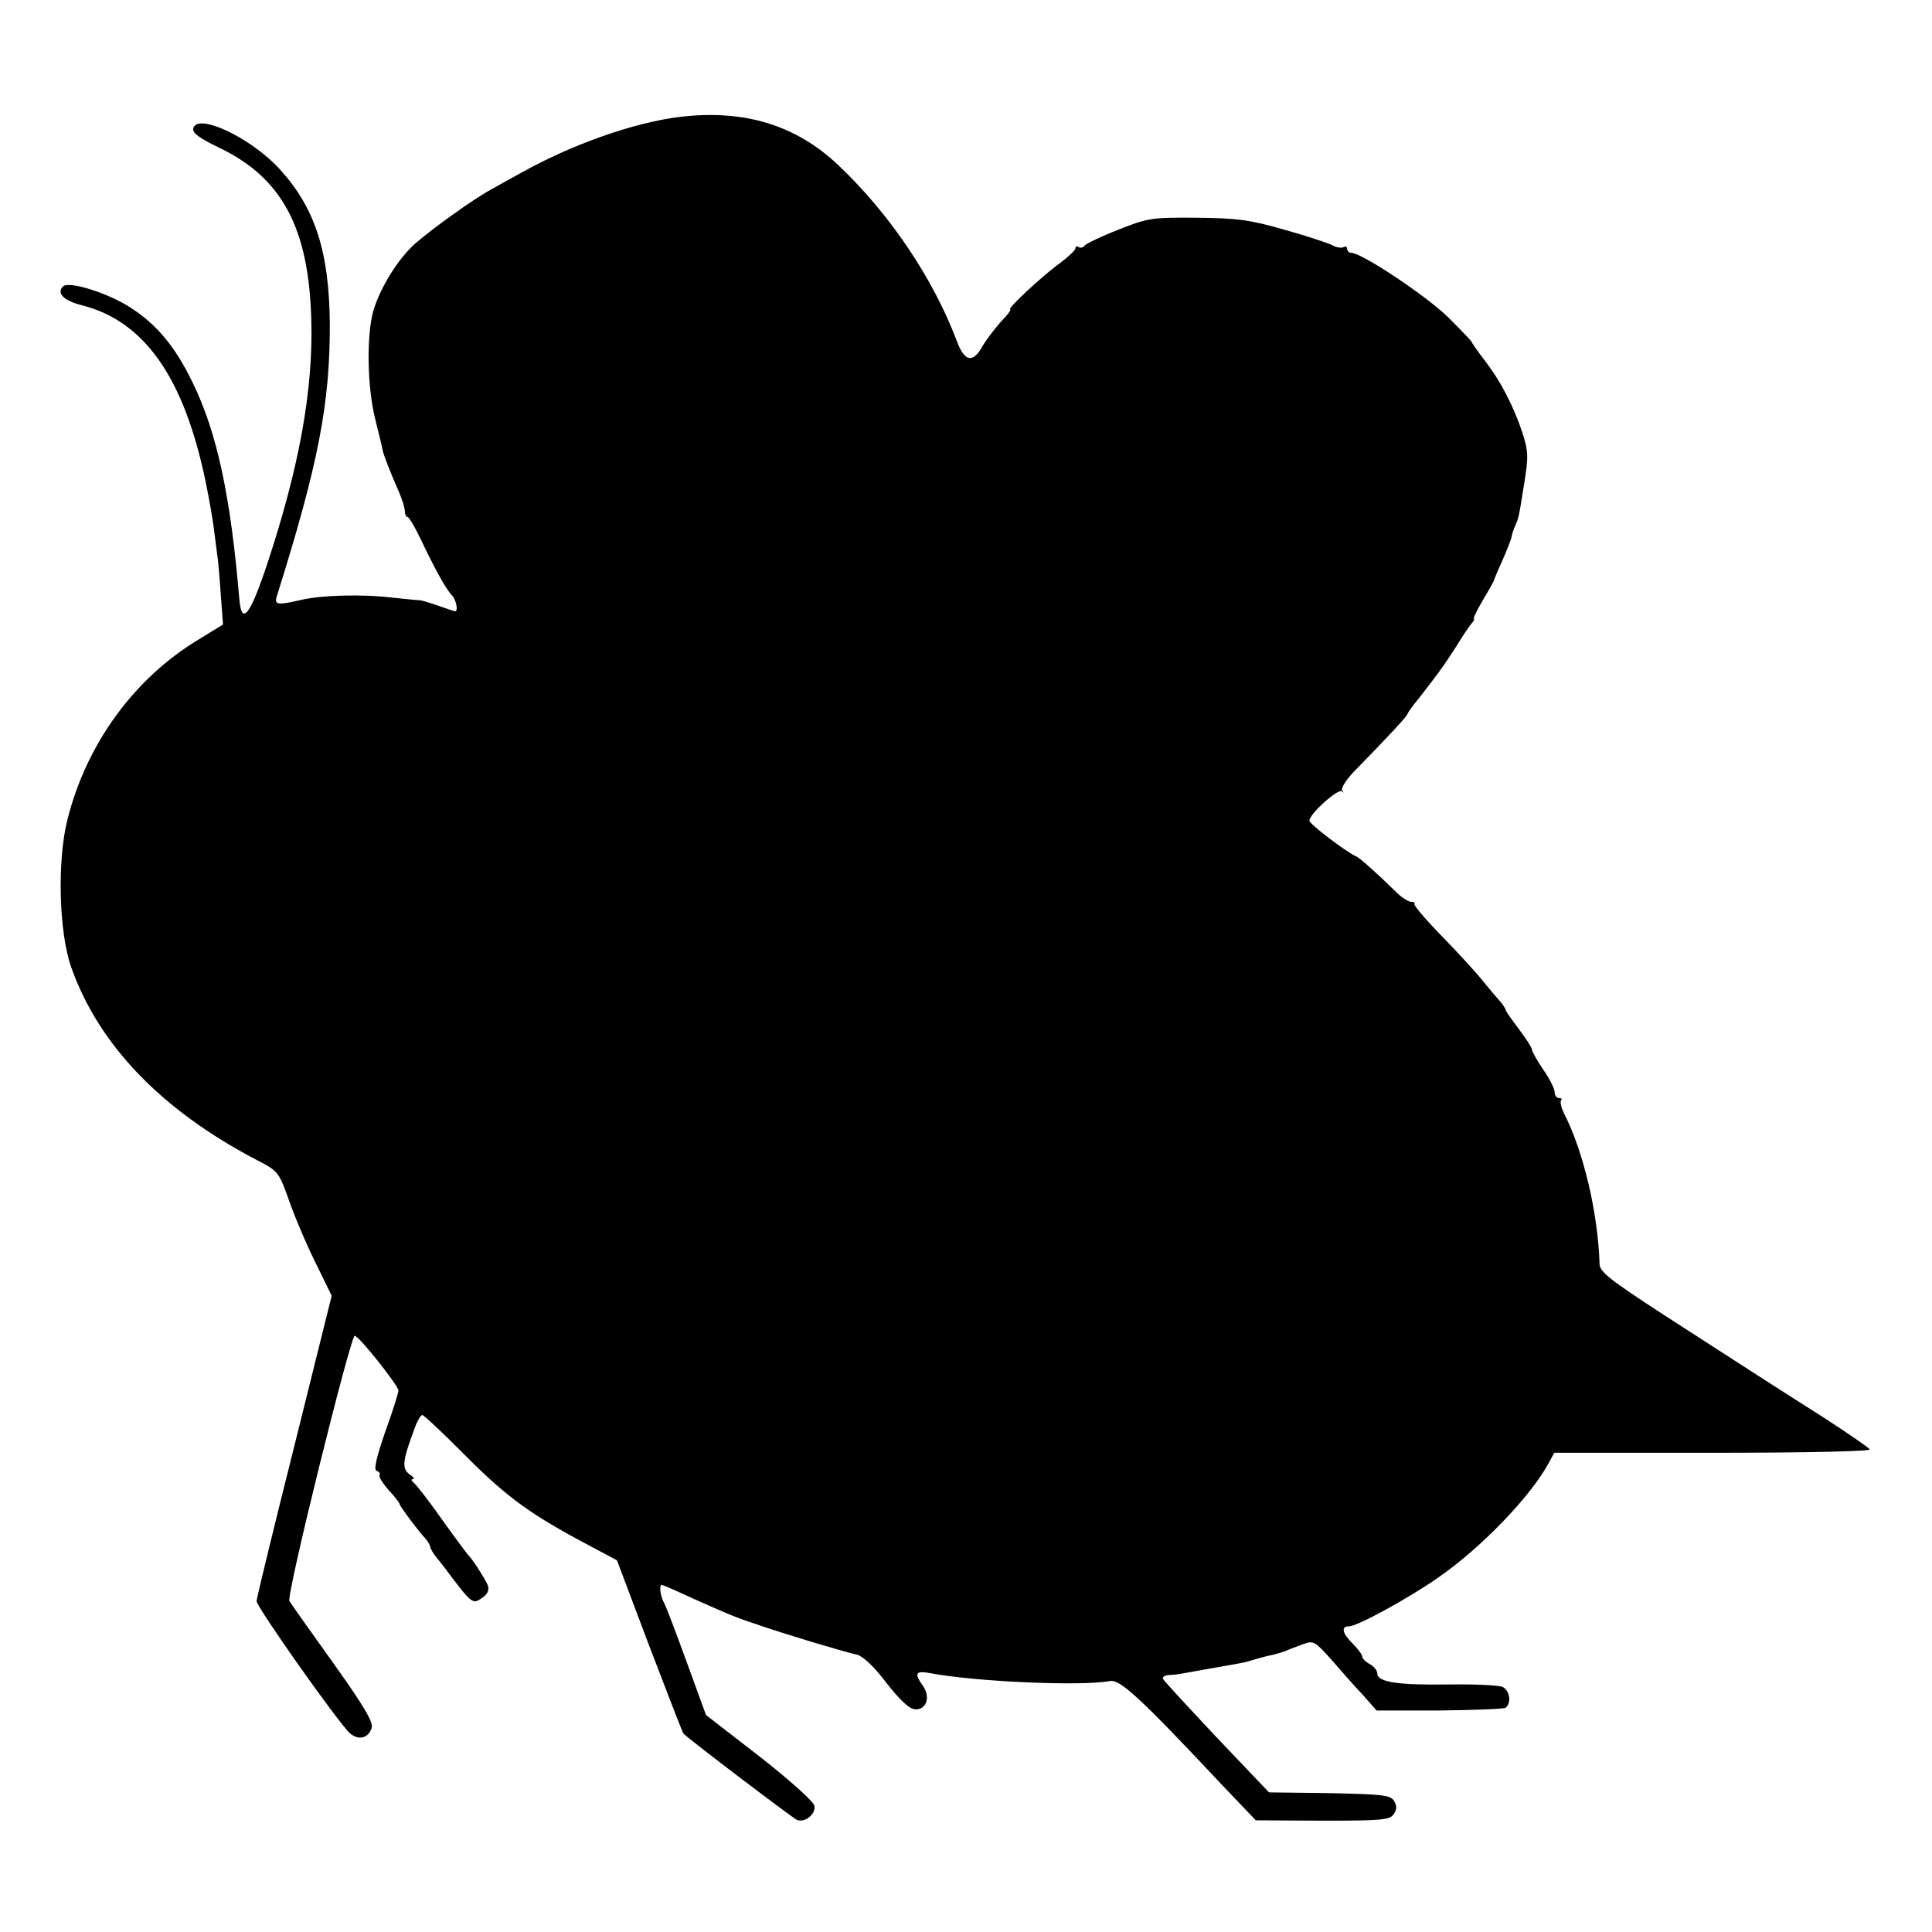 <?xml version="1.0" standalone="no"?>
<!DOCTYPE svg PUBLIC "-//W3C//DTD SVG 20010904//EN"
 "http://www.w3.org/TR/2001/REC-SVG-20010904/DTD/svg10.dtd">
<svg version="1.0" xmlns="http://www.w3.org/2000/svg"
 width="512pt" height="512pt" viewBox="0 0 512 512"
 preserveAspectRatio="xMidYMid meet">
<g transform="translate(0,512) scale(0.1,-0.1)"
fill="#000000" stroke="none">
<path d="M1800 4810 c-121 -15 -285 -73 -419 -148 -25 -14 -62 -34 -81 -45
-46 -25 -153 -102 -198 -141 -47 -41 -95 -119 -113 -181 -18 -66 -16 -203 6
-288 9 -37 18 -73 19 -80 3 -14 20 -58 43 -110 9 -21 16 -44 16 -52 0 -8 3
-15 7 -15 4 0 19 -26 34 -57 37 -78 68 -135 84 -151 11 -12 17 -42 8 -42 -2 0
-22 7 -45 15 -23 8 -44 14 -46 14 -3 0 -36 3 -73 7 -82 10 -189 7 -245 -6 -60
-14 -70 -13 -64 8 111 353 142 513 141 727 -2 189 -39 304 -133 407 -77 84
-220 151 -229 107 -2 -12 18 -26 70 -51 166 -80 237 -213 243 -458 5 -187 -33
-391 -117 -645 -46 -138 -68 -165 -74 -90 -23 271 -59 439 -123 570 -46 96
-96 156 -167 201 -59 38 -162 70 -177 55 -18 -18 2 -38 50 -50 166 -42 271
-192 328 -468 9 -43 18 -96 21 -118 3 -22 7 -53 9 -70 3 -16 7 -66 10 -110 l6
-80 -65 -40 c-171 -103 -297 -277 -347 -476 -28 -109 -23 -301 10 -393 73
-206 240 -379 493 -511 56 -29 57 -30 87 -115 17 -47 49 -121 71 -164 l39 -80
-99 -398 c-55 -219 -100 -404 -100 -411 0 -16 217 -323 247 -350 23 -20 49
-14 58 14 5 15 -22 60 -102 172 -60 84 -112 157 -116 164 -9 14 162 703 173
703 11 0 115 -131 116 -145 0 -5 -15 -55 -35 -109 -24 -70 -31 -101 -23 -104
7 -2 10 -7 8 -11 -3 -4 8 -22 24 -40 16 -17 29 -34 29 -37 0 -5 50 -72 69 -92
6 -7 12 -17 12 -21 0 -4 8 -18 18 -30 9 -11 25 -31 34 -44 58 -76 61 -79 85
-62 15 10 20 21 16 33 -6 16 -42 72 -53 82 -3 3 -35 46 -70 95 -35 50 -69 93
-75 97 -5 4 -6 8 -1 8 6 0 2 6 -9 13 -21 16 -18 37 15 125 6 17 15 32 19 32 4
0 50 -43 102 -95 113 -115 176 -162 311 -235 l103 -55 86 -228 c48 -125 88
-229 90 -231 23 -22 290 -224 301 -229 22 -8 51 16 46 38 -2 11 -67 69 -145
130 l-142 110 -51 140 c-28 77 -55 148 -60 157 -10 17 -14 48 -6 48 2 0 39
-16 82 -36 106 -47 110 -49 179 -72 67 -23 216 -68 256 -77 16 -4 46 -32 79
-76 38 -48 61 -69 77 -69 29 0 39 33 19 62 -24 34 -20 41 19 34 121 -23 401
-35 476 -21 27 5 77 -40 302 -280 l85 -89 177 -1 c159 0 179 2 189 18 8 12 8
22 0 35 -10 15 -31 17 -171 20 l-160 2 -139 146 c-76 81 -140 150 -142 155 -2
5 5 9 15 10 10 0 26 2 36 4 10 2 51 9 90 16 40 7 74 13 77 14 3 1 17 5 31 9
14 4 32 9 40 10 8 2 23 6 34 10 11 5 33 13 49 19 27 10 31 7 75 -42 25 -29 62
-71 83 -93 l36 -41 165 0 c91 1 170 4 176 7 17 11 13 44 -6 55 -10 5 -74 8
-143 7 -134 -2 -190 6 -190 29 0 8 -9 19 -20 25 -11 6 -20 15 -20 20 0 5 -11
20 -25 34 -28 28 -32 46 -10 46 22 0 159 75 236 129 113 78 243 213 291 300
l17 31 421 0 c255 0 419 4 415 9 -3 5 -57 42 -120 83 -137 87 -199 127 -425
273 -143 93 -170 114 -171 135 -4 135 -43 301 -95 401 -7 15 -10 29 -7 33 4 3
1 6 -5 6 -7 0 -12 7 -12 16 0 8 -13 35 -30 59 -16 24 -30 48 -30 53 0 5 -16
30 -35 55 -19 25 -35 48 -35 51 0 3 -8 15 -17 25 -10 11 -29 34 -43 51 -14 18
-61 70 -106 116 -45 46 -79 86 -76 89 3 3 -1 5 -8 5 -7 0 -25 11 -39 25 -53
52 -99 93 -108 96 -25 11 -123 85 -123 94 0 18 76 86 86 78 5 -5 6 -4 1 2 -4
5 9 27 31 50 93 95 141 147 142 153 1 4 14 22 29 40 50 64 67 87 99 137 17 28
36 56 42 63 6 6 8 12 6 12 -3 0 8 23 24 50 17 28 30 52 30 54 0 2 10 25 22 52
12 27 23 55 24 62 1 8 6 21 10 30 9 22 8 15 23 109 12 73 11 87 -4 135 -24 72
-57 136 -99 191 -20 26 -36 49 -36 51 0 2 -28 31 -62 65 -57 56 -229 171 -257
171 -6 0 -11 5 -11 11 0 5 -4 7 -10 4 -5 -3 -19 -1 -31 6 -13 6 -70 25 -128
41 -90 26 -125 30 -231 31 -119 1 -129 -1 -207 -32 -46 -18 -85 -37 -89 -42
-3 -5 -10 -7 -15 -4 -5 4 -9 2 -9 -3 0 -5 -19 -23 -42 -40 -47 -34 -141 -122
-131 -122 4 0 -7 -15 -24 -32 -16 -18 -39 -48 -49 -65 -26 -47 -48 -42 -69 15
-62 164 -177 335 -312 463 -113 108 -252 150 -423 129z"/>
</g>
</svg>
